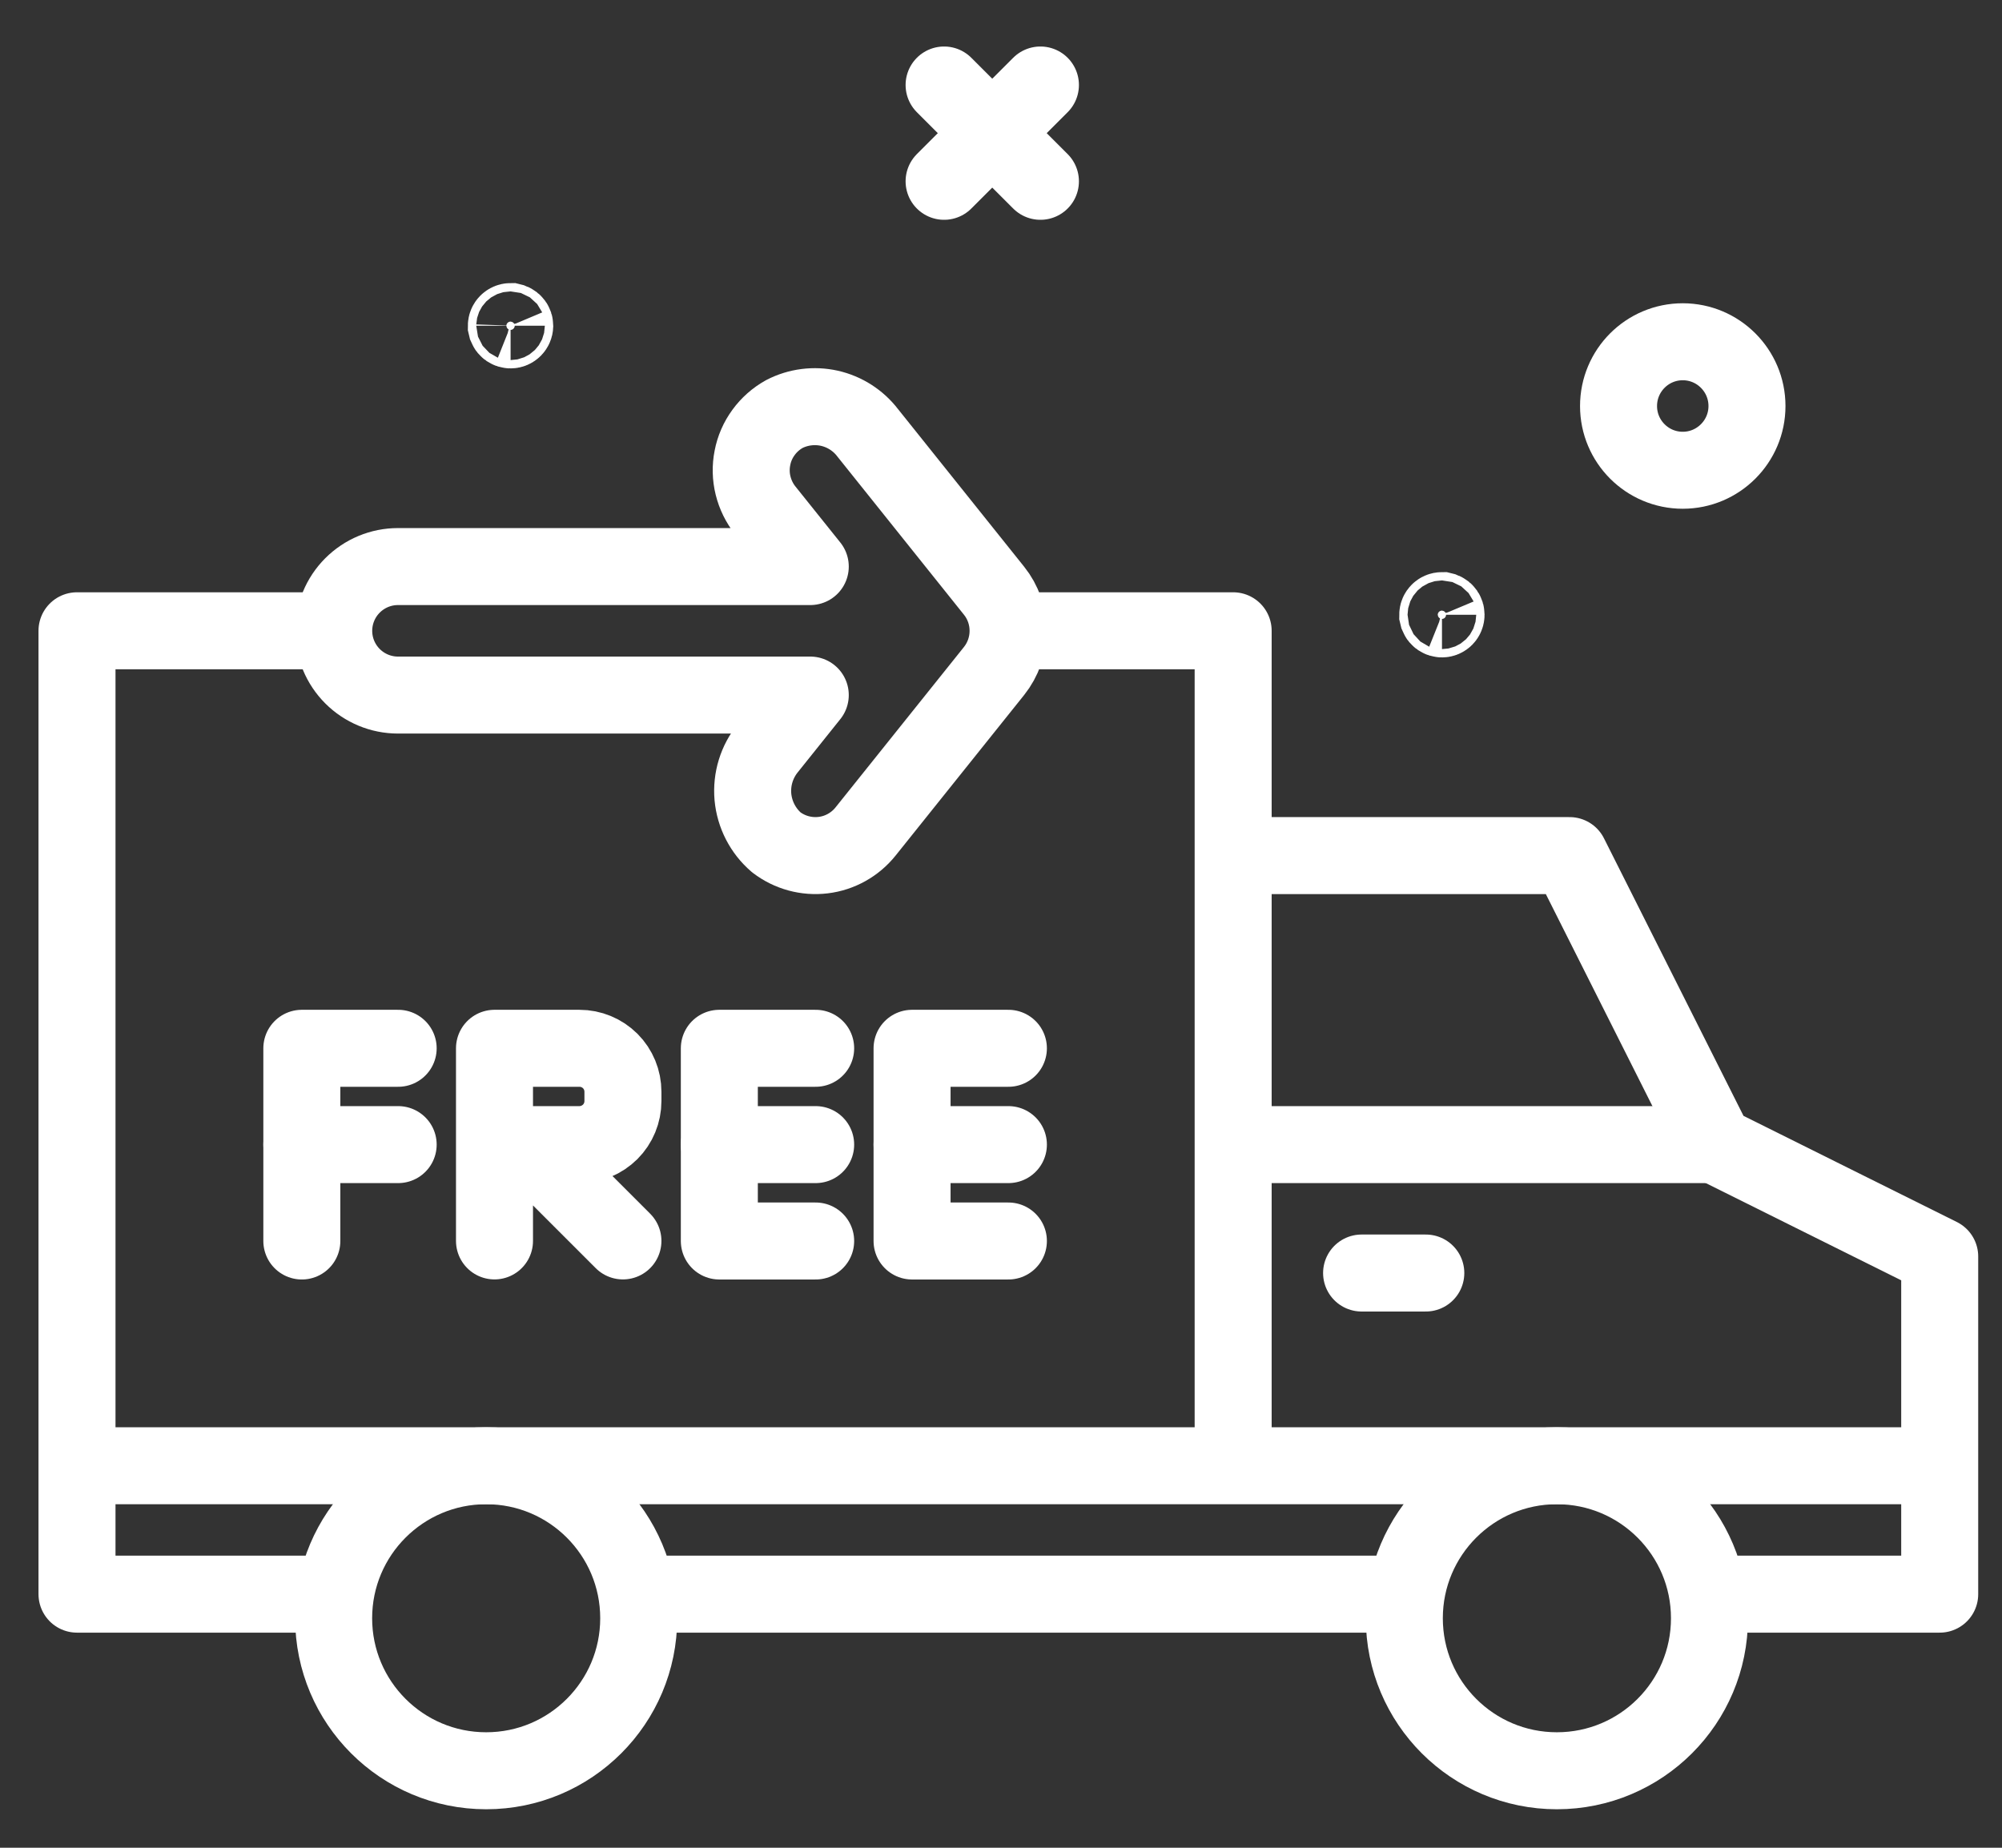 <svg width="26" height="24" viewBox="0 0 26 24" fill="none" xmlns="http://www.w3.org/2000/svg">
<rect x="0" y="0" width="26" height="24" fill="#333333" stroke="none"/>
<path d="M21.854 6.108C22.314 6.108 22.688 5.734 22.688 5.274C22.688 4.813 22.314 4.439 21.854 4.439C21.393 4.439 21.02 4.813 21.02 5.274C21.02 5.734 21.393 6.108 21.854 6.108Z" stroke="white" stroke-linecap="round" stroke-linejoin="round"/>
<path d="M18.78 7.985C18.78 8.015 18.756 8.039 18.727 8.039C18.704 8.039 18.685 8.025 18.677 8.006L18.672 7.985C18.672 7.955 18.697 7.931 18.727 7.931L18.747 7.936C18.767 7.944 18.78 7.963 18.78 7.985Z" fill="white" stroke="white"/>
<path d="M6.685 4.231C6.684 4.261 6.66 4.285 6.631 4.285C6.608 4.285 6.589 4.271 6.581 4.252L6.576 4.231C6.576 4.202 6.601 4.177 6.631 4.177L6.651 4.182C6.671 4.19 6.685 4.209 6.685 4.231Z" fill="white" stroke="white"/>
<path d="M22.243 20.706H25.191V16.32L22.271 14.867L20.384 11.113H16.087" stroke="white" stroke-linecap="round" stroke-linejoin="round"/>
<path d="M8.371 20.706H18.179" stroke="white" stroke-linecap="round" stroke-linejoin="round"/>
<path d="M4.232 8.193H1V20.706H4.292" stroke="white" stroke-linecap="round" stroke-linejoin="round"/>
<path d="M16.015 18.62V8.193H13.163" stroke="white" stroke-linecap="round" stroke-linejoin="round"/>
<path d="M17.683 16.535H18.517" stroke="white" stroke-linecap="round" stroke-linejoin="round"/>
<path d="M20.219 23C21.314 23 22.201 22.113 22.201 21.019C22.201 19.925 21.314 19.038 20.219 19.038C19.125 19.038 18.238 19.925 18.238 21.019C18.238 22.113 19.125 23 20.219 23Z" stroke="white" stroke-linecap="round" stroke-linejoin="round"/>
<path d="M6.314 23C7.408 23 8.295 22.113 8.295 21.019C8.295 19.925 7.408 19.038 6.314 19.038C5.22 19.038 4.333 19.925 4.333 21.019C4.333 22.113 5.22 23 6.314 23Z" stroke="white" stroke-linecap="round" stroke-linejoin="round"/>
<path d="M10.593 13.616H9.342V16.119H10.593" stroke="white" stroke-linecap="round" stroke-linejoin="round"/>
<path d="M10.593 14.867H9.342" stroke="white" stroke-linecap="round" stroke-linejoin="round"/>
<path d="M13.096 13.616H11.845V16.119H13.096" stroke="white" stroke-linecap="round" stroke-linejoin="round"/>
<path d="M13.096 14.867H11.845" stroke="white" stroke-linecap="round" stroke-linejoin="round"/>
<path d="M5.171 13.616H3.92V16.119" stroke="white" stroke-linecap="round" stroke-linejoin="round"/>
<path d="M5.171 14.867H3.92" stroke="white" stroke-linecap="round" stroke-linejoin="round"/>
<path d="M6.422 16.118V13.616H7.525C7.675 13.616 7.818 13.675 7.925 13.781C8.031 13.887 8.09 14.031 8.09 14.181V14.301C8.09 14.451 8.031 14.595 7.925 14.701C7.818 14.807 7.675 14.867 7.525 14.867H6.839L8.09 16.118" stroke="white" stroke-linecap="round" stroke-linejoin="round"/>
<path d="M12.91 7.673L11.269 5.622C11.146 5.461 10.97 5.348 10.772 5.303C10.574 5.259 10.366 5.285 10.186 5.378C10.08 5.437 9.987 5.519 9.916 5.617C9.844 5.715 9.795 5.827 9.772 5.947C9.748 6.066 9.751 6.189 9.78 6.306C9.809 6.424 9.863 6.535 9.939 6.63L10.523 7.359H5.168C4.947 7.359 4.735 7.447 4.578 7.604C4.422 7.76 4.334 7.972 4.334 8.194C4.334 8.415 4.422 8.627 4.578 8.783C4.735 8.94 4.947 9.028 5.168 9.028H10.523L9.974 9.714C9.828 9.893 9.758 10.121 9.778 10.35C9.799 10.579 9.908 10.791 10.082 10.941C10.256 11.074 10.474 11.133 10.691 11.107C10.907 11.081 11.105 10.97 11.241 10.8L12.91 8.715C13.028 8.567 13.092 8.383 13.092 8.194C13.092 8.004 13.028 7.82 12.91 7.673Z" stroke="white" stroke-linecap="round" stroke-linejoin="round"/>
<path d="M13.512 1.104L12.261 2.355" stroke="white" stroke-linecap="round" stroke-linejoin="round"/>
<path d="M12.261 1.104L13.512 2.355" stroke="white" stroke-linecap="round" stroke-linejoin="round"/>
<path d="M16.015 14.867H22.271" stroke="white" stroke-linejoin="round"/>
<path d="M1 19.038H25.191" stroke="white" stroke-linejoin="round"/>
</svg>
